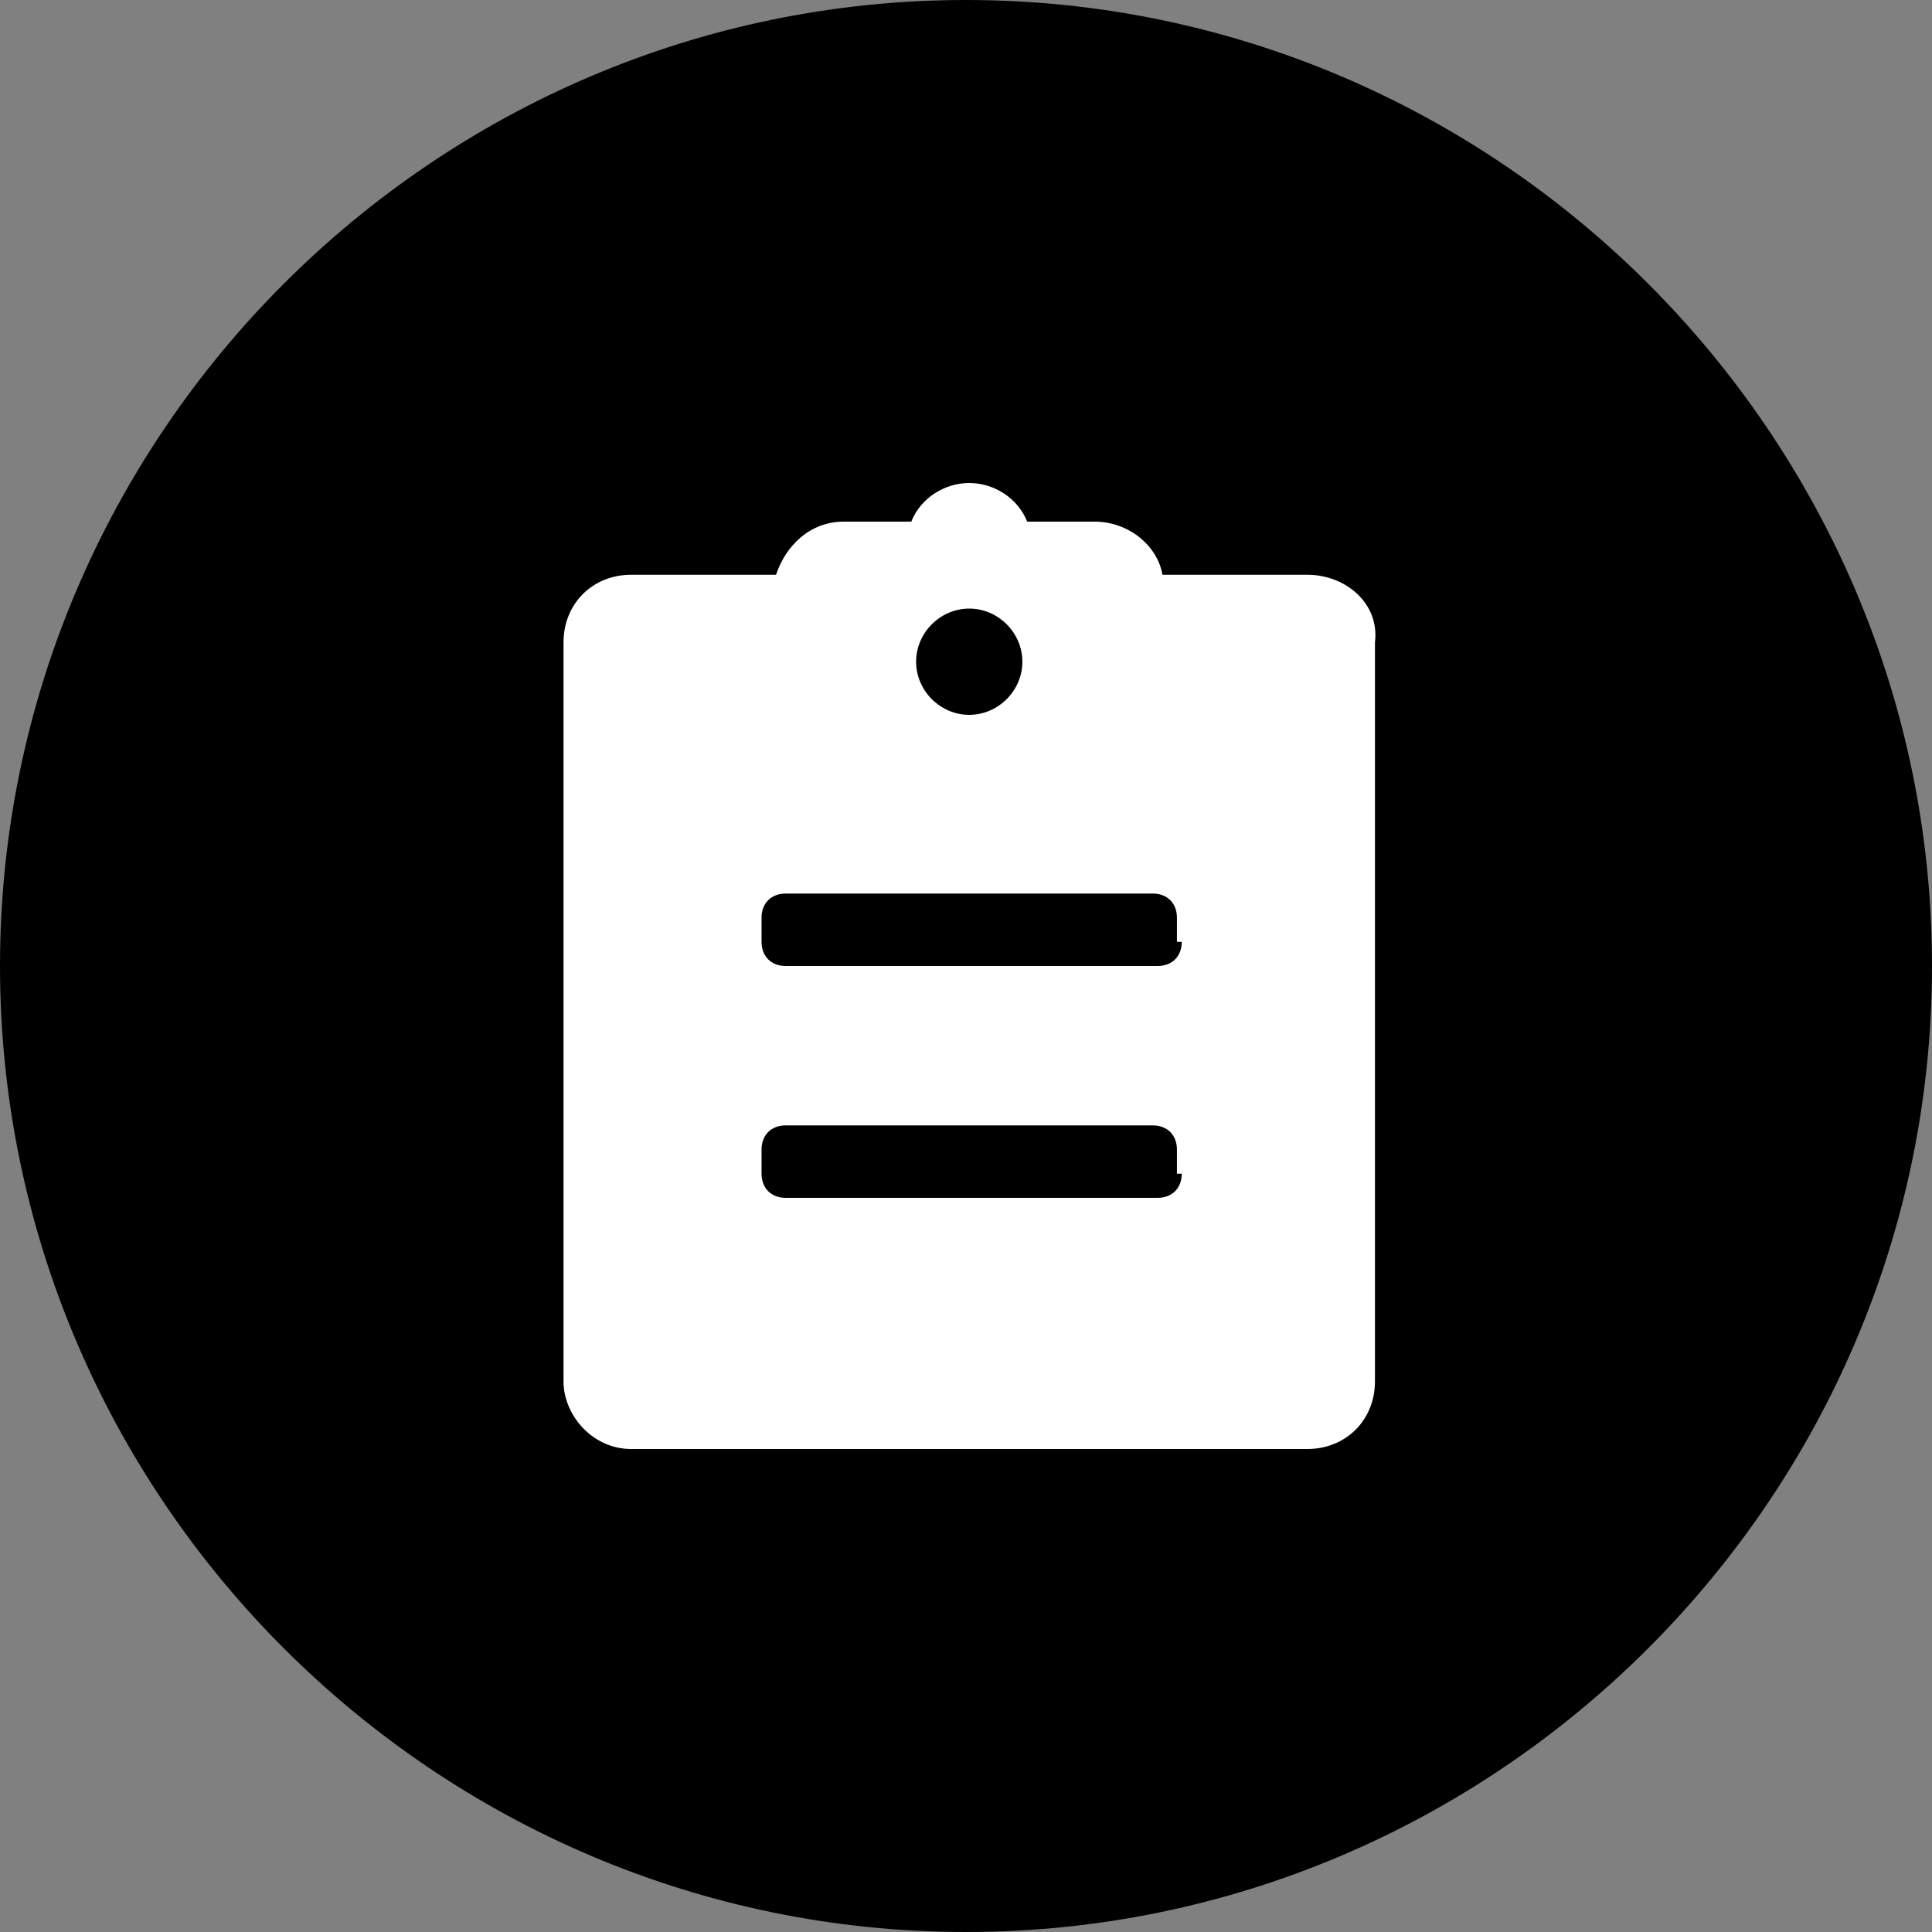 <?xml version="1.0" encoding="utf-8"?>
<!-- Generator: Adobe Illustrator 24.0.0, SVG Export Plug-In . SVG Version: 6.00 Build 0)  -->
<svg version="1.1" id="图层_1" xmlns="http://www.w3.org/2000/svg" xmlns:xlink="http://www.w3.org/1999/xlink" x="0px" y="0px"
	 viewBox="0 0 40 40" style="enable-background:new 0 0 40 40;" xml:space="preserve">
<rect x="0" y="0" width="40" height="40" fill="#808080" stroke="none"/>
<style type="text/css">
	.st0{fill-rule:evenodd;clip-rule:evenodd;}
	.st1{fill:#FFFFFF;}
</style>
<title>icon_list01备份</title>
<g id="数据看板高保真">
	<g id="切图" transform="translate(-378, -130)">
		<g id="icon_list01" transform="translate(378, 130)">
			<path id="矩形" class="st0" d="M20,0L20,0c11,0,20,9,20,20l0,0c0,11-9,20-20,20l0,0C9,40,0,31,0,20l0,0C0,9,9,0,20,0z"/>
			<g id="订-单" transform="translate(11.667, 10)">
				<path id="形状" class="st1" d="M15.4,1.9h-3c-0.1-0.6-0.7-1.1-1.4-1.1H9.6C9.4,0.3,8.9,0,8.4,0c-0.5,0-1,0.3-1.2,0.8H5.8
					c-0.7,0-1.2,0.5-1.4,1.1h-3C0.6,1.9,0,2.5,0,3.3v15.3C0,19.3,0.6,20,1.4,20h14c0.8,0,1.4-0.6,1.4-1.4V3.3
					C16.9,2.5,16.2,1.9,15.4,1.9L15.4,1.9z M8.4,2.6c0.6,0,1.1,0.5,1.1,1.1c0,0.6-0.5,1.1-1.1,1.1c-0.6,0-1.1-0.5-1.1-1.1
					S7.8,2.6,8.4,2.6z M12.8,14.3c0,0.3-0.2,0.5-0.5,0.5H4.6c-0.3,0-0.5-0.2-0.5-0.5v-0.5c0-0.3,0.2-0.5,0.5-0.5h7.6
					c0.3,0,0.5,0.2,0.5,0.5V14.3L12.8,14.3z M12.8,9.5c0,0.3-0.2,0.5-0.5,0.5H4.6c-0.3,0-0.5-0.2-0.5-0.5V9c0-0.3,0.2-0.5,0.5-0.5
					h7.6c0.3,0,0.5,0.2,0.5,0.5V9.5L12.8,9.5z"/>
			</g>
		</g>
	</g>
</g>
</svg>
